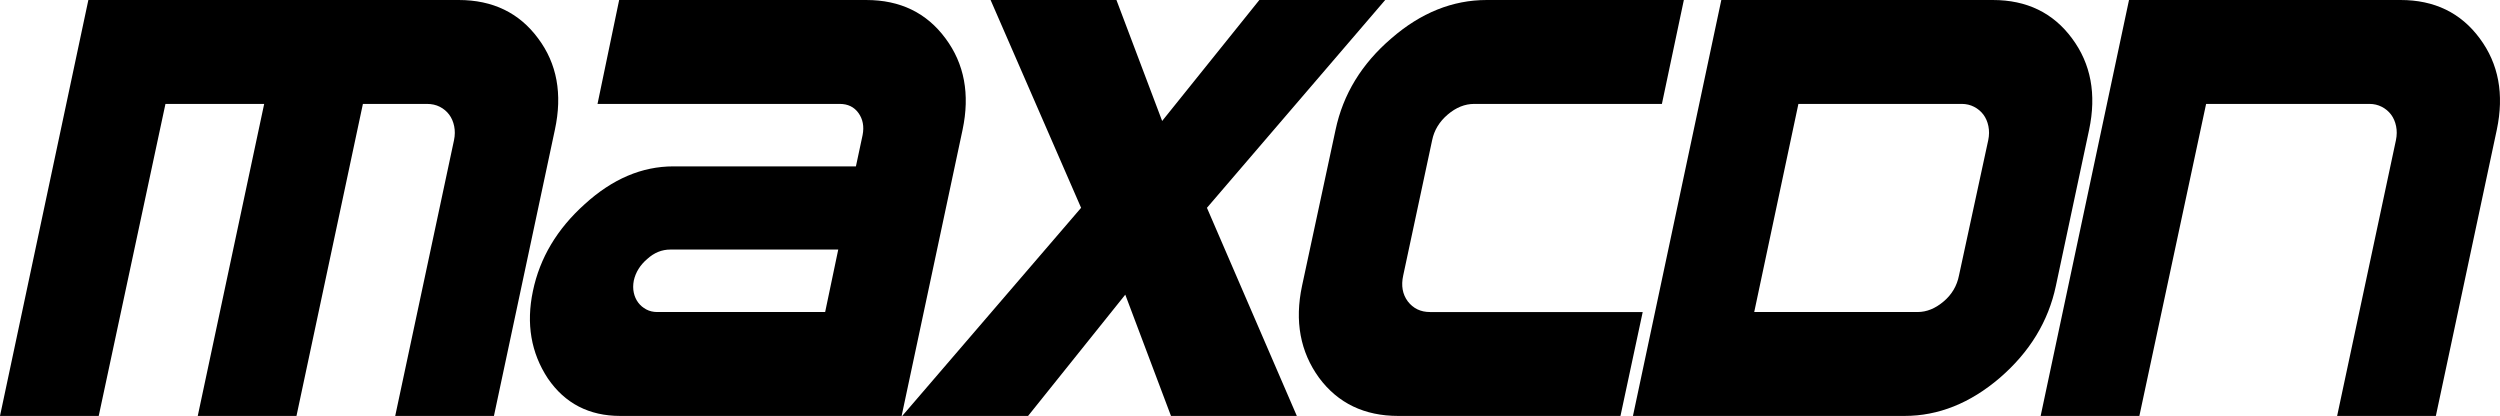<?xml version="1.0" encoding="utf-8"?>
<!-- Generator: Adobe Illustrator 16.0.4, SVG Export Plug-In . SVG Version: 6.00 Build 0)  -->
<!DOCTYPE svg PUBLIC "-//W3C//DTD SVG 1.1//EN" "http://www.w3.org/Graphics/SVG/1.1/DTD/svg11.dtd">
<svg version="1.1" id="Layer_1" xmlns="http://www.w3.org/2000/svg" xmlns:xlink="http://www.w3.org/1999/xlink" x="0px" y="0px"
	 width="960px" height="159.717px" viewBox="0 200.142 960 159.717" enable-background="new 0 200.142 960 159.717"
	 xml:space="preserve">
<path d="M213.072,249.988l-23.4,109.871h-37.913l22.583-105.893c0.391-1.871,0.409-3.665,0.06-5.38
	c-0.353-1.715-0.996-3.198-1.931-4.448c-0.937-1.246-2.127-2.241-3.569-2.983c-1.446-0.741-3.102-1.111-4.974-1.111h-24.573
	l-25.508,119.813H75.938l25.508-119.815h-37.91L37.91,359.857H0l33.931-159.715h142.166c13.106,0,23.287,4.915,30.541,14.743
	C213.891,224.558,216.036,236.259,213.072,249.988L213.072,249.988z M369.625,249.988l-23.401,109.871H238.225
	c-12.013,0-21.294-4.795-27.847-14.391c-6.477-9.827-8.387-21.022-5.734-33.581c2.65-12.714,9.282-23.831,19.892-33.348
	c10.607-9.671,21.958-14.51,34.049-14.51h70.089l2.572-12.051c0.624-3.276,0.098-6.083-1.578-8.426
	c-1.678-2.339-4.078-3.509-7.197-3.509h-93.021l8.307-39.9h94.895c13.027,0,23.168,4.915,30.422,14.743
	C370.329,224.637,372.511,236.337,369.625,249.988L369.625,249.988z M257.415,295.971c-3.276,0-6.243,1.211-8.894,3.629
	c-2.73,2.34-4.446,5.109-5.148,8.307c-0.312,1.639-0.312,3.181,0,4.622c0.311,1.445,0.878,2.712,1.696,3.804
	c0.82,1.094,1.853,1.972,3.103,2.632c1.246,0.664,2.65,0.996,4.21,0.996h64.473l5.03-23.989H257.415L257.415,295.971z
	 M463.464,279.943l34.519,79.915h-48.326l-17.551-46.568l-37.325,46.568h-48.326l68.684-79.915l-34.752-79.801h48.325l17.551,46.453
	l37.326-46.453h48.324L463.464,279.943L463.464,279.943z"/>
<path d="M638.172,240.043h-72.077c-3.589,0-6.981,1.366-10.18,4.094c-3.198,2.732-5.188,6.008-5.968,9.829l-11.114,51.955
	c-0.861,3.899-0.274,7.214,1.754,9.945c2.106,2.731,4.953,4.096,8.543,4.096h81.671l-8.541,39.897h-85.301
	c-13.029,0-23.167-4.872-30.422-14.625c-7.256-9.984-9.439-21.763-6.552-35.335l12.871-59.91
	c2.884-13.651,10.022-25.35,21.412-35.103c11.311-9.829,23.52-14.744,36.624-14.744h75.705L638.172,240.043L638.172,240.043z
	 M802.216,249.988l-12.754,59.91c-2.886,13.652-10.062,25.432-21.531,35.335c-11.388,9.754-23.597,14.625-36.621,14.625H627.054
	l33.931-159.715H765.24c13.026,0,23.167,4.915,30.424,14.743C802.918,224.637,805.102,236.337,802.216,249.988L802.216,249.988z
	 M763.544,248.585c-0.352-1.716-0.995-3.198-1.93-4.448c-0.937-1.245-2.128-2.241-3.568-2.983c-1.446-0.741-3.024-1.111-4.741-1.111
	h-62.717l-16.966,79.918h62.718c3.51,0,6.862-1.364,10.062-4.096c3.12-2.651,5.071-5.968,5.851-9.945l11.233-51.955
	C763.875,252.093,763.894,250.3,763.544,248.585L763.544,248.585z M958.768,249.988l-23.4,109.871h-37.911l22.584-105.893
	c0.389-1.871,0.409-3.665,0.057-5.38c-0.35-1.715-0.994-3.198-1.931-4.448c-0.936-1.246-2.127-2.241-3.568-2.983
	c-1.444-0.741-3.024-1.111-4.738-1.111h-62.717l-25.626,119.815h-37.91l33.932-159.717h104.256c13.026,0,23.168,4.915,30.423,14.743
	C959.472,224.637,961.653,236.337,958.768,249.988L958.768,249.988z"/>
</svg>
